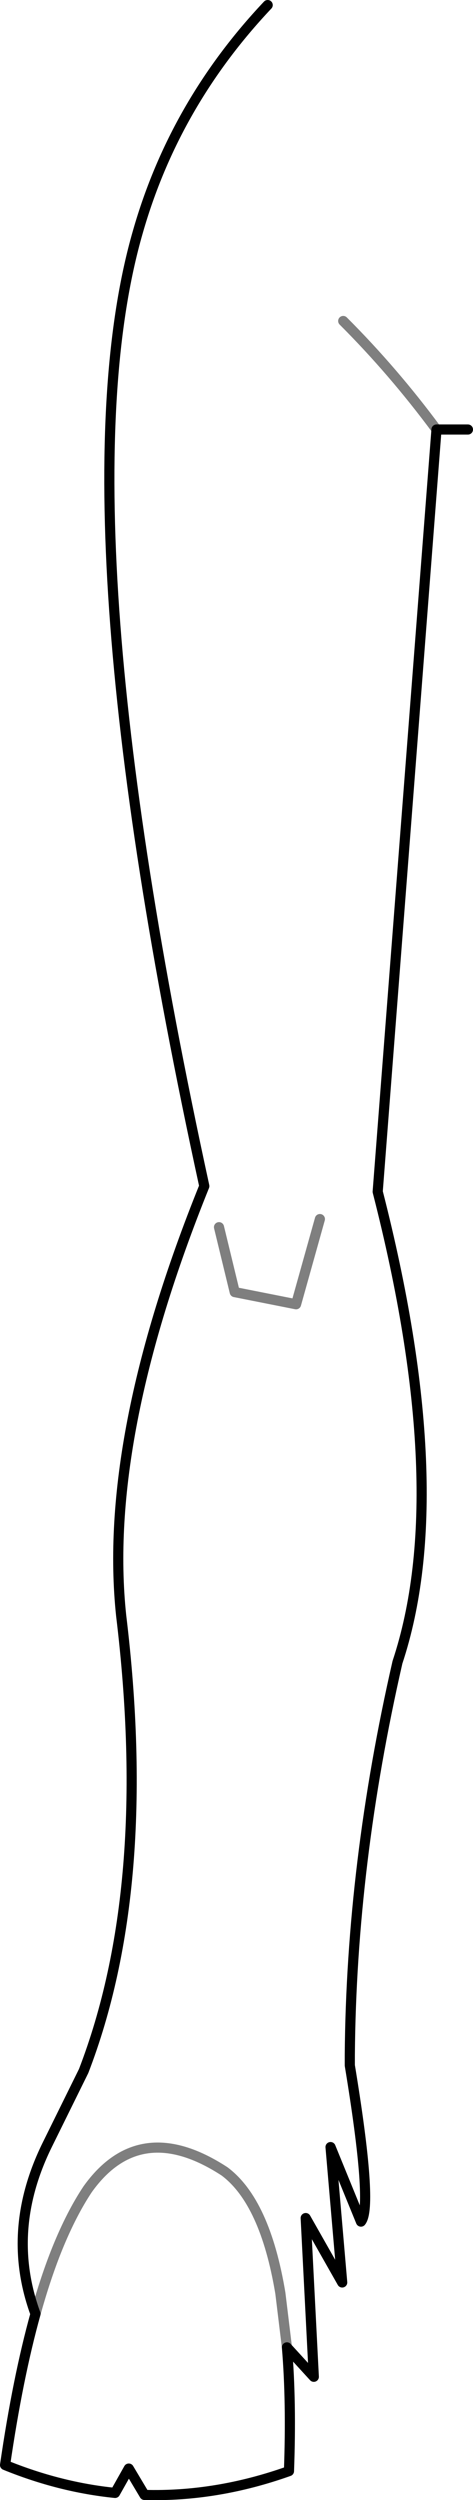 <?xml version="1.0" encoding="UTF-8" standalone="no"?>
<svg xmlns:xlink="http://www.w3.org/1999/xlink" height="246.5px" width="46.65px" xmlns="http://www.w3.org/2000/svg">
  <g transform="matrix(1.0, 0.0, 0.0, 1.0, -353.75, -308.0)">
    <path d="M399.9 350.35 L396.8 350.35 391.0 425.5 Q398.55 455.0 392.95 471.9 388.4 491.8 388.25 510.6 L388.25 511.65 Q390.55 525.6 389.35 527.05 L386.35 519.7 387.5 533.05 383.9 526.7 384.7 542.35 382.05 539.45 Q382.5 544.8 382.25 551.65 375.1 554.2 368.0 554.0 L366.45 551.4 365.1 553.8 Q359.65 553.25 354.25 551.05 355.5 542.45 357.25 536.15 354.25 527.95 358.4 519.5 L362.0 512.2 Q368.95 494.15 365.7 467.3 363.85 449.85 373.9 424.95 359.4 358.35 367.35 330.85 370.95 318.25 380.15 308.5" fill="none" stroke="#000000" stroke-linecap="round" stroke-linejoin="round" stroke-width="1.0"/>
    <path d="M396.8 350.35 Q392.55 344.6 387.6 339.65 M375.35 429.0 L376.9 435.4 382.95 436.6 385.3 428.2 M382.05 539.45 L381.4 534.1 Q379.9 525.1 375.9 522.1 367.55 516.65 362.4 523.85 360.8 526.25 359.4 529.7 358.25 532.55 357.25 536.15" fill="none" stroke="#000000" stroke-linecap="round" stroke-linejoin="round" stroke-opacity="0.502" stroke-width="1.0"/>
  </g>
</svg>
